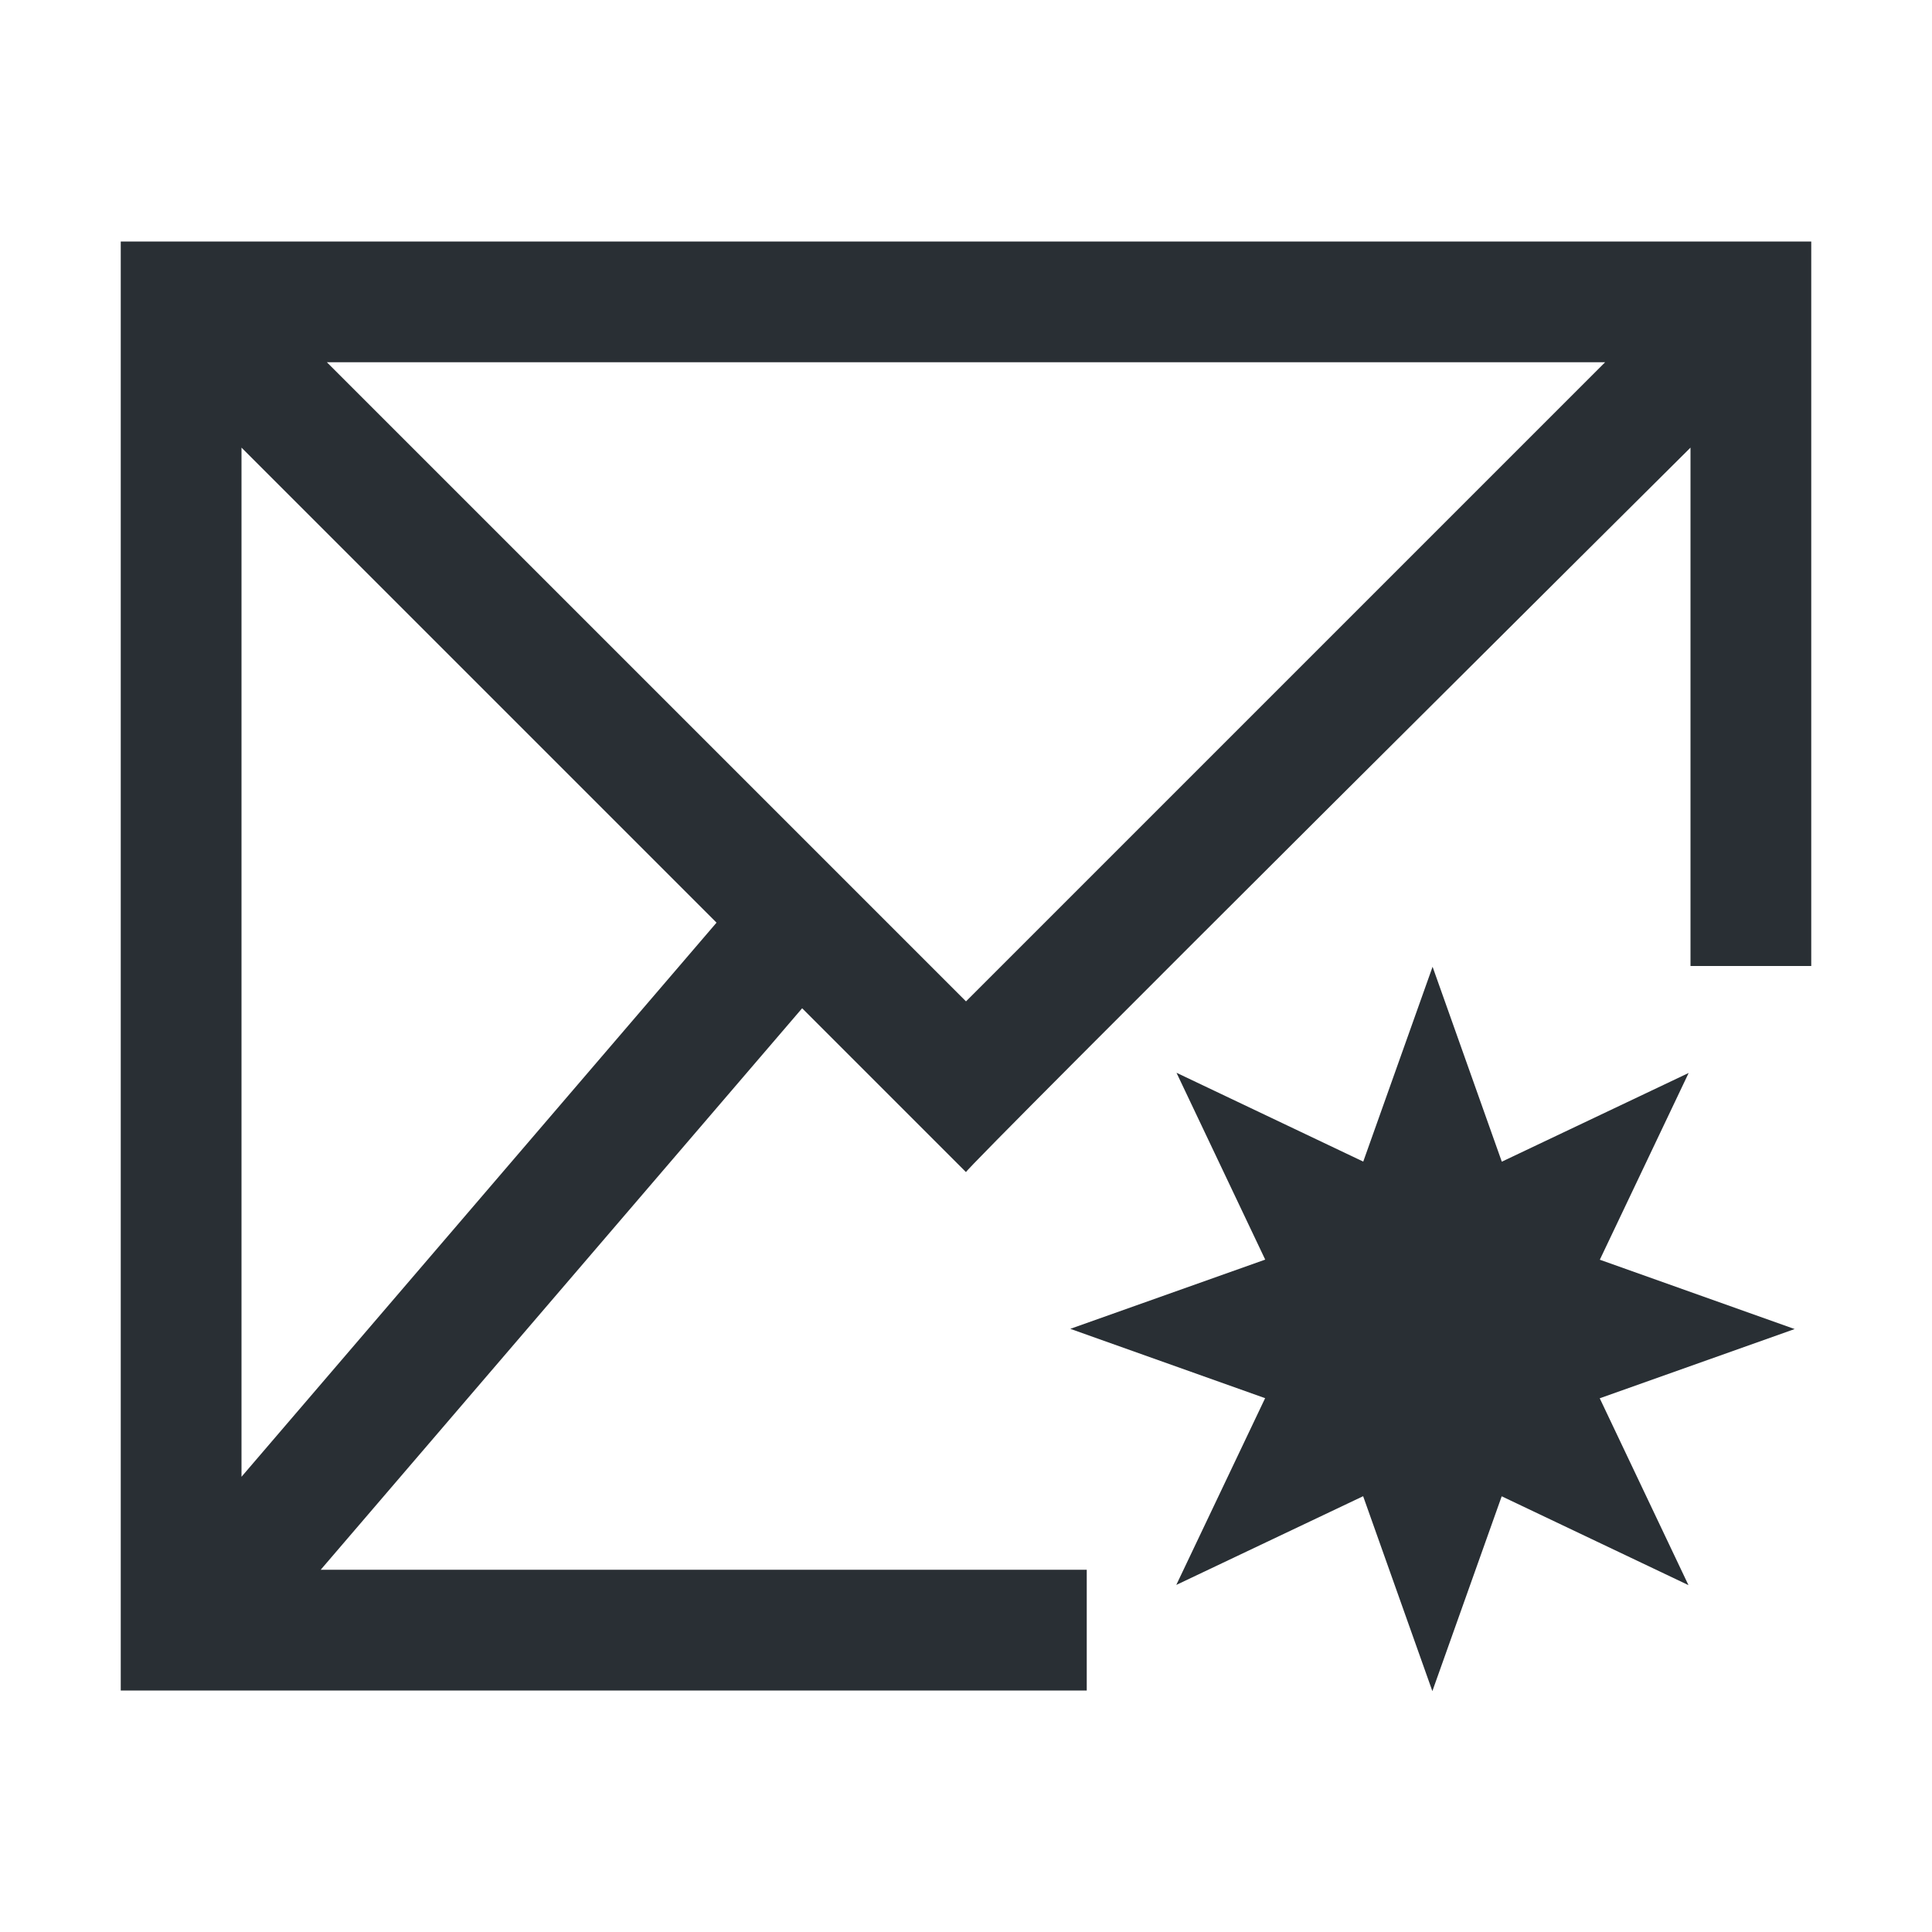 <?xml version="1.0" encoding="UTF-8" standalone="no"?>
<!-- Created with Inkscape (http://www.inkscape.org/) -->

<svg
   xmlns:dc="http://purl.org/dc/elements/1.1/"
   xmlns:cc="http://creativecommons.org/ns#"
   xmlns:rdf="http://www.w3.org/1999/02/22-rdf-syntax-ns#"
   xmlns:svg="http://www.w3.org/2000/svg"
   xmlns="http://www.w3.org/2000/svg"
   xmlns:sodipodi="http://sodipodi.sourceforge.net/DTD/sodipodi-0.dtd"
   xmlns:inkscape="http://www.inkscape.org/namespaces/inkscape"
   width="16"
   height="16"
   id="svg3049"
   version="1.1"
   inkscape:version="0.91 r13725"
   sodipodi:docname="mail-mark-unread-new.svg"
   inkscape:export-filename="/home/uri/.kde/share/icons/NITRUX-KDE/16x16/actions/view-right-new.png"
   inkscape:export-xdpi="30"
   inkscape:export-ydpi="30">
  <defs
     id="defs3051" />
  <sodipodi:namedview
     id="base"
     pagecolor="#ffffff"
     bordercolor="#ffffff"
     borderopacity="1.0"
     inkscape:pageopacity="0.0"
     inkscape:pageshadow="2"
     inkscape:zoom="34.5228"
     inkscape:cx="3.4176184"
     inkscape:cy="6.8593687"
     inkscape:document-units="px"
     inkscape:current-layer="layer1"
     showgrid="true"
     fit-margin-top="0"
     fit-margin-left="0"
     fit-margin-right="0"
     fit-margin-bottom="0"
     inkscape:window-width="1920"
     inkscape:window-height="957"
     inkscape:window-x="-4"
     inkscape:window-y="0"
     inkscape:window-maximized="1"
     inkscape:showpageshadow="false"
     borderlayer="true"
     inkscape:snap-bbox="true"
     inkscape:snap-global="true"
     inkscape:object-nodes="true">
    <inkscape:grid
       type="xygrid"
       id="grid4085" />
    <sodipodi:guide
       position="2,14"
       orientation="12,0"
       id="guide4075" />
    <sodipodi:guide
       position="2,2"
       orientation="0,12"
       id="guide4077" />
    <sodipodi:guide
       position="14,2"
       orientation="-12,0"
       id="guide4079" />
    <sodipodi:guide
       position="14,14"
       orientation="0,-12"
       id="guide4081" />
  </sodipodi:namedview>
  <g
     inkscape:label="Capa 1"
     inkscape:groupmode="layer"
     id="layer1"
     transform="translate(-421.714,-531.791)">
    <path
       style="fill:#292f34;fill-opacity:1;fill-rule:evenodd;stroke:none"
       d="M 1,2 1,14 9,14 9,13 2.656,13 6.643,8.35 8,9.707 c -0.013,-0.024 6,-6 6,-6 L 14,8 15,8 15,2 Z M 2.707,3 13.293,3 8,8.293 Z M 2,3.707 5.934,7.641 2,12.23 Z"
       transform="translate(421.714,531.791)"
       id="rect4157"
       inkscape:connector-curvature="0"
       sodipodi:nodetypes="cccccccccccccccccccc" />
    <path
       sodipodi:type="star"
       style="opacity:1;fill:#292f34;fill-opacity:1;stroke:none;stroke-width:2.8;stroke-miterlimit:4;stroke-dasharray:none;stroke-opacity:0.55"
       id="path4160"
       sodipodi:sides="8"
       sodipodi:cx="342"
       sodipodi:cy="548.36218"
       sodipodi:r1="5.3851647"
       sodipodi:r2="2.6925824"
       sodipodi:arg1="0.26179939"
       sodipodi:arg2="0.65449847"
       inkscape:flatsided="false"
       inkscape:rounded="0"
       inkscape:randomized="0"
       d="m 347.202,549.756 -3.066,0.245 0.556,3.025 -2.341,-1.994 -1.745,2.532 -0.245,-3.066 -3.025,0.556 1.994,-2.341 -2.532,-1.745 3.066,-0.245 -0.556,-3.025 2.341,1.994 1.745,-2.532 0.245,3.066 3.025,-0.556 -1.994,2.341 z"
       inkscape:transform-center-x="-0.2745226"
       inkscape:transform-center-y="-0.47547164"
       transform="matrix(0.538,-0.144,0.144,0.538,170.617,297.026)" />
  </g>
</svg>
